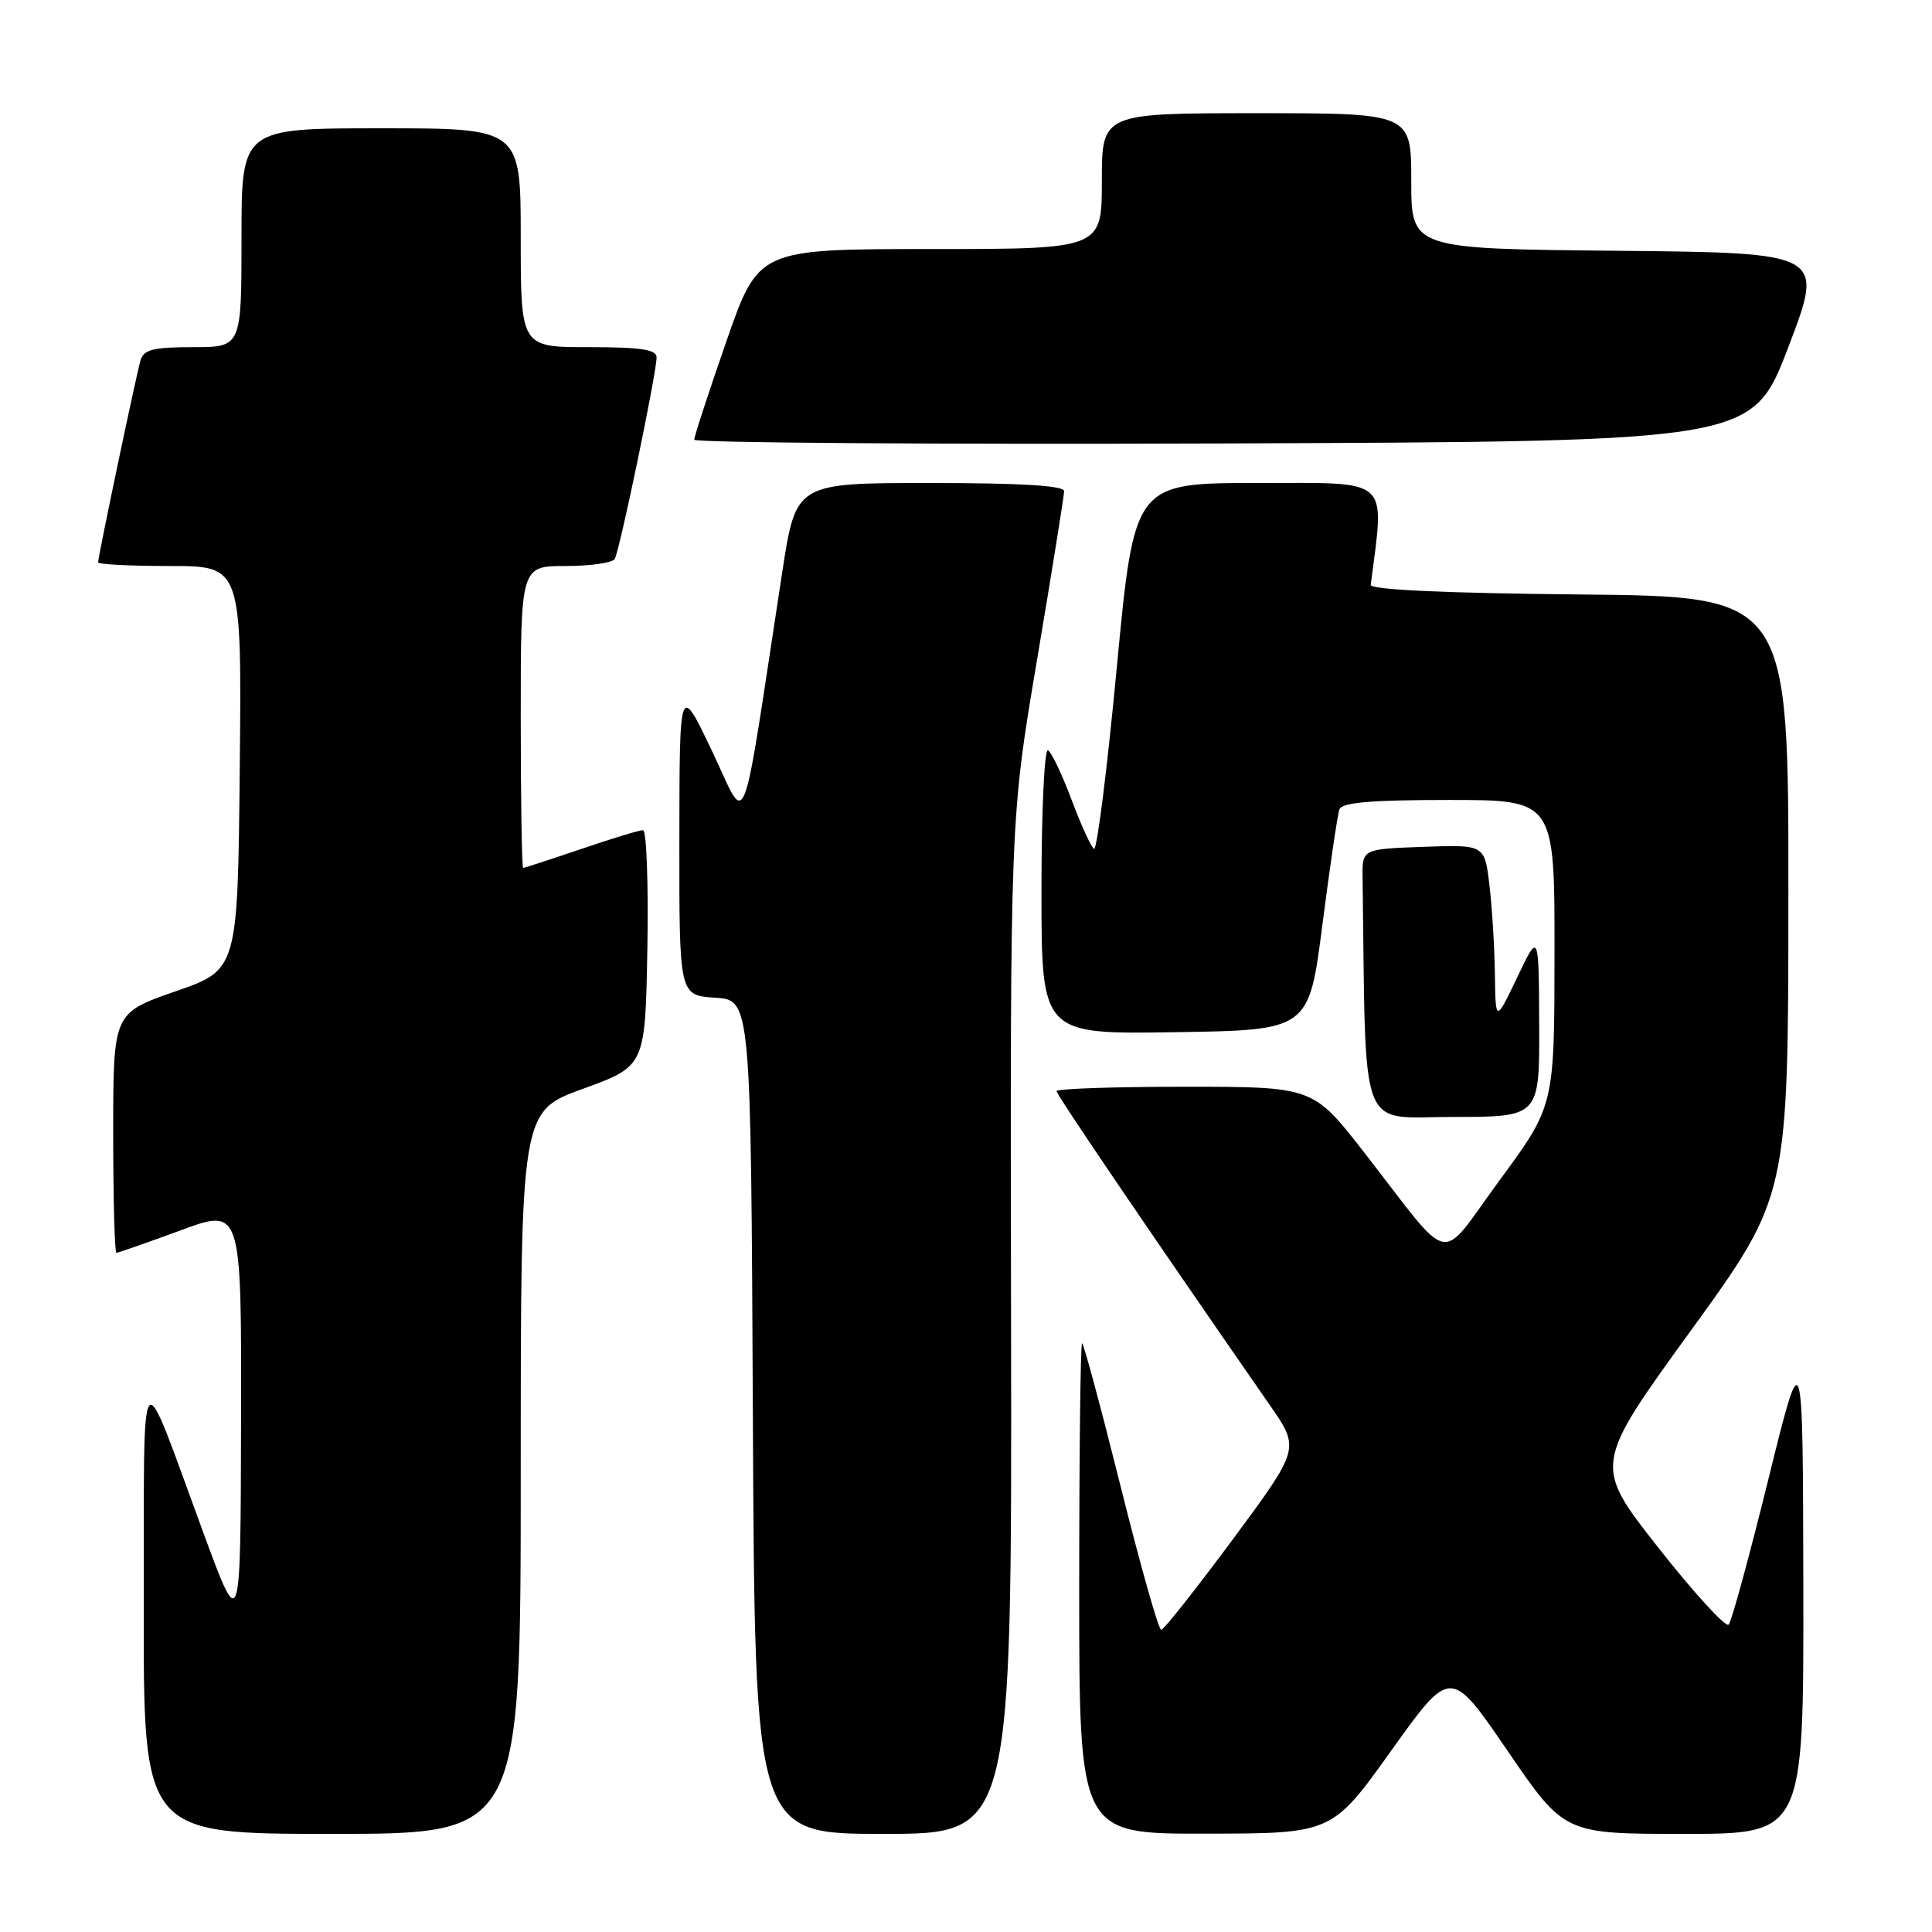 <?xml version="1.0" encoding="UTF-8" standalone="no"?>
<!DOCTYPE svg PUBLIC "-//W3C//DTD SVG 1.1//EN" "http://www.w3.org/Graphics/SVG/1.1/DTD/svg11.dtd" >
<svg xmlns="http://www.w3.org/2000/svg" xmlns:xlink="http://www.w3.org/1999/xlink" version="1.1" viewBox="0 0 256 256">
 <g >
 <path fill="currentColor"
d=" M 69.00 195.13 C 69.00 147.26 69.00 147.26 77.25 144.27 C 85.50 141.27 85.50 141.27 85.78 125.64 C 85.93 117.04 85.67 110.00 85.20 110.00 C 84.73 110.00 81.04 111.12 77.00 112.50 C 72.96 113.87 69.50 115.00 69.32 115.00 C 69.15 115.00 69.00 106.00 69.00 95.00 C 69.00 75.00 69.00 75.00 74.94 75.00 C 78.21 75.00 81.14 74.58 81.45 74.07 C 82.10 73.02 87.00 49.44 87.00 47.36 C 87.00 46.31 84.93 46.00 78.00 46.00 C 69.00 46.00 69.00 46.00 69.00 31.50 C 69.00 17.00 69.00 17.00 50.50 17.00 C 32.00 17.00 32.00 17.00 32.00 31.50 C 32.00 46.00 32.00 46.00 25.57 46.00 C 20.30 46.00 19.04 46.32 18.62 47.75 C 18.05 49.68 13.00 73.74 13.00 74.52 C 13.00 74.78 17.28 75.00 22.52 75.00 C 32.03 75.00 32.03 75.00 31.77 101.75 C 31.50 128.50 31.50 128.50 23.25 131.36 C 15.00 134.23 15.00 134.23 15.00 150.11 C 15.00 158.85 15.19 166.00 15.43 166.00 C 15.67 166.00 19.49 164.66 23.93 163.03 C 32.00 160.05 32.00 160.05 31.94 188.28 C 31.88 216.50 31.88 216.50 26.91 203.00 C 18.29 179.57 19.11 178.56 19.05 212.75 C 19.00 243.00 19.00 243.00 44.00 243.00 C 69.00 243.00 69.00 243.00 69.00 195.13 Z  M 133.97 175.75 C 133.85 108.50 133.85 108.50 137.43 87.33 C 139.39 75.69 141.00 65.68 141.00 65.08 C 141.00 64.35 135.33 64.00 123.23 64.00 C 105.47 64.00 105.47 64.00 103.66 75.75 C 98.05 112.38 99.15 109.58 94.34 99.50 C 90.04 90.50 90.04 90.50 90.02 111.20 C 90.00 131.89 90.00 131.89 94.75 132.20 C 99.50 132.50 99.50 132.50 99.76 187.75 C 100.02 243.00 100.02 243.00 117.05 243.00 C 134.08 243.00 134.08 243.00 133.97 175.75 Z  M 184.36 231.95 C 192.22 220.96 192.22 220.96 199.75 231.98 C 207.28 243.00 207.28 243.00 223.14 243.00 C 239.00 243.00 239.00 243.00 238.95 210.25 C 238.89 177.50 238.89 177.50 234.32 196.00 C 231.81 206.18 229.44 214.85 229.06 215.27 C 228.68 215.69 224.49 211.11 219.74 205.08 C 211.13 194.13 211.13 194.13 224.04 176.32 C 236.95 158.50 236.95 158.50 236.97 118.77 C 237.00 79.03 237.00 79.03 209.25 78.77 C 191.49 78.60 181.55 78.14 181.63 77.50 C 183.47 63.07 184.50 64.00 166.70 64.00 C 150.30 64.00 150.30 64.00 147.98 88.46 C 146.71 101.91 145.35 112.72 144.96 112.48 C 144.58 112.24 143.24 109.32 142.00 106.00 C 140.76 102.68 139.35 99.72 138.87 99.42 C 138.39 99.12 138.00 107.40 138.00 117.96 C 138.00 137.05 138.00 137.05 155.71 136.77 C 173.43 136.50 173.43 136.50 175.23 122.50 C 176.22 114.80 177.23 107.94 177.48 107.25 C 177.82 106.33 181.65 106.00 191.97 106.00 C 206.00 106.00 206.00 106.00 205.98 126.25 C 205.97 146.50 205.97 146.50 198.75 156.33 C 190.43 167.64 192.75 168.11 180.74 152.68 C 173.98 144.00 173.98 144.00 156.99 144.00 C 147.65 144.00 140.00 144.26 140.00 144.58 C 140.00 145.07 152.20 163.04 168.28 186.22 C 172.25 191.94 172.25 191.94 163.38 203.94 C 158.49 210.53 154.22 215.94 153.87 215.96 C 153.52 215.98 151.11 207.45 148.50 197.00 C 145.89 186.55 143.59 178.00 143.38 178.00 C 143.17 178.00 143.00 192.62 143.00 210.50 C 143.00 243.00 143.00 243.00 159.75 242.97 C 176.50 242.95 176.50 242.95 184.36 231.95 Z  M 203.95 135.75 C 203.90 123.50 203.90 123.50 201.04 129.50 C 198.17 135.50 198.17 135.50 198.08 129.00 C 198.03 125.42 197.70 120.12 197.35 117.21 C 196.71 111.92 196.71 111.92 188.61 112.21 C 180.50 112.50 180.50 112.50 180.55 116.25 C 181.01 150.99 179.89 148.00 192.50 148.00 C 204.00 148.00 204.00 148.00 203.95 135.75 Z  M 236.96 46.00 C 241.74 33.50 241.74 33.50 214.37 33.23 C 187.00 32.97 187.00 32.97 187.00 23.98 C 187.00 15.00 187.00 15.00 166.50 15.00 C 146.00 15.00 146.00 15.00 146.00 24.00 C 146.00 33.00 146.00 33.00 123.25 33.00 C 100.50 33.01 100.50 33.01 96.24 45.25 C 93.90 51.99 91.99 57.84 91.99 58.26 C 92.00 58.67 123.54 58.90 162.09 58.76 C 232.19 58.50 232.19 58.50 236.96 46.00 Z "/>
</g>
</svg>